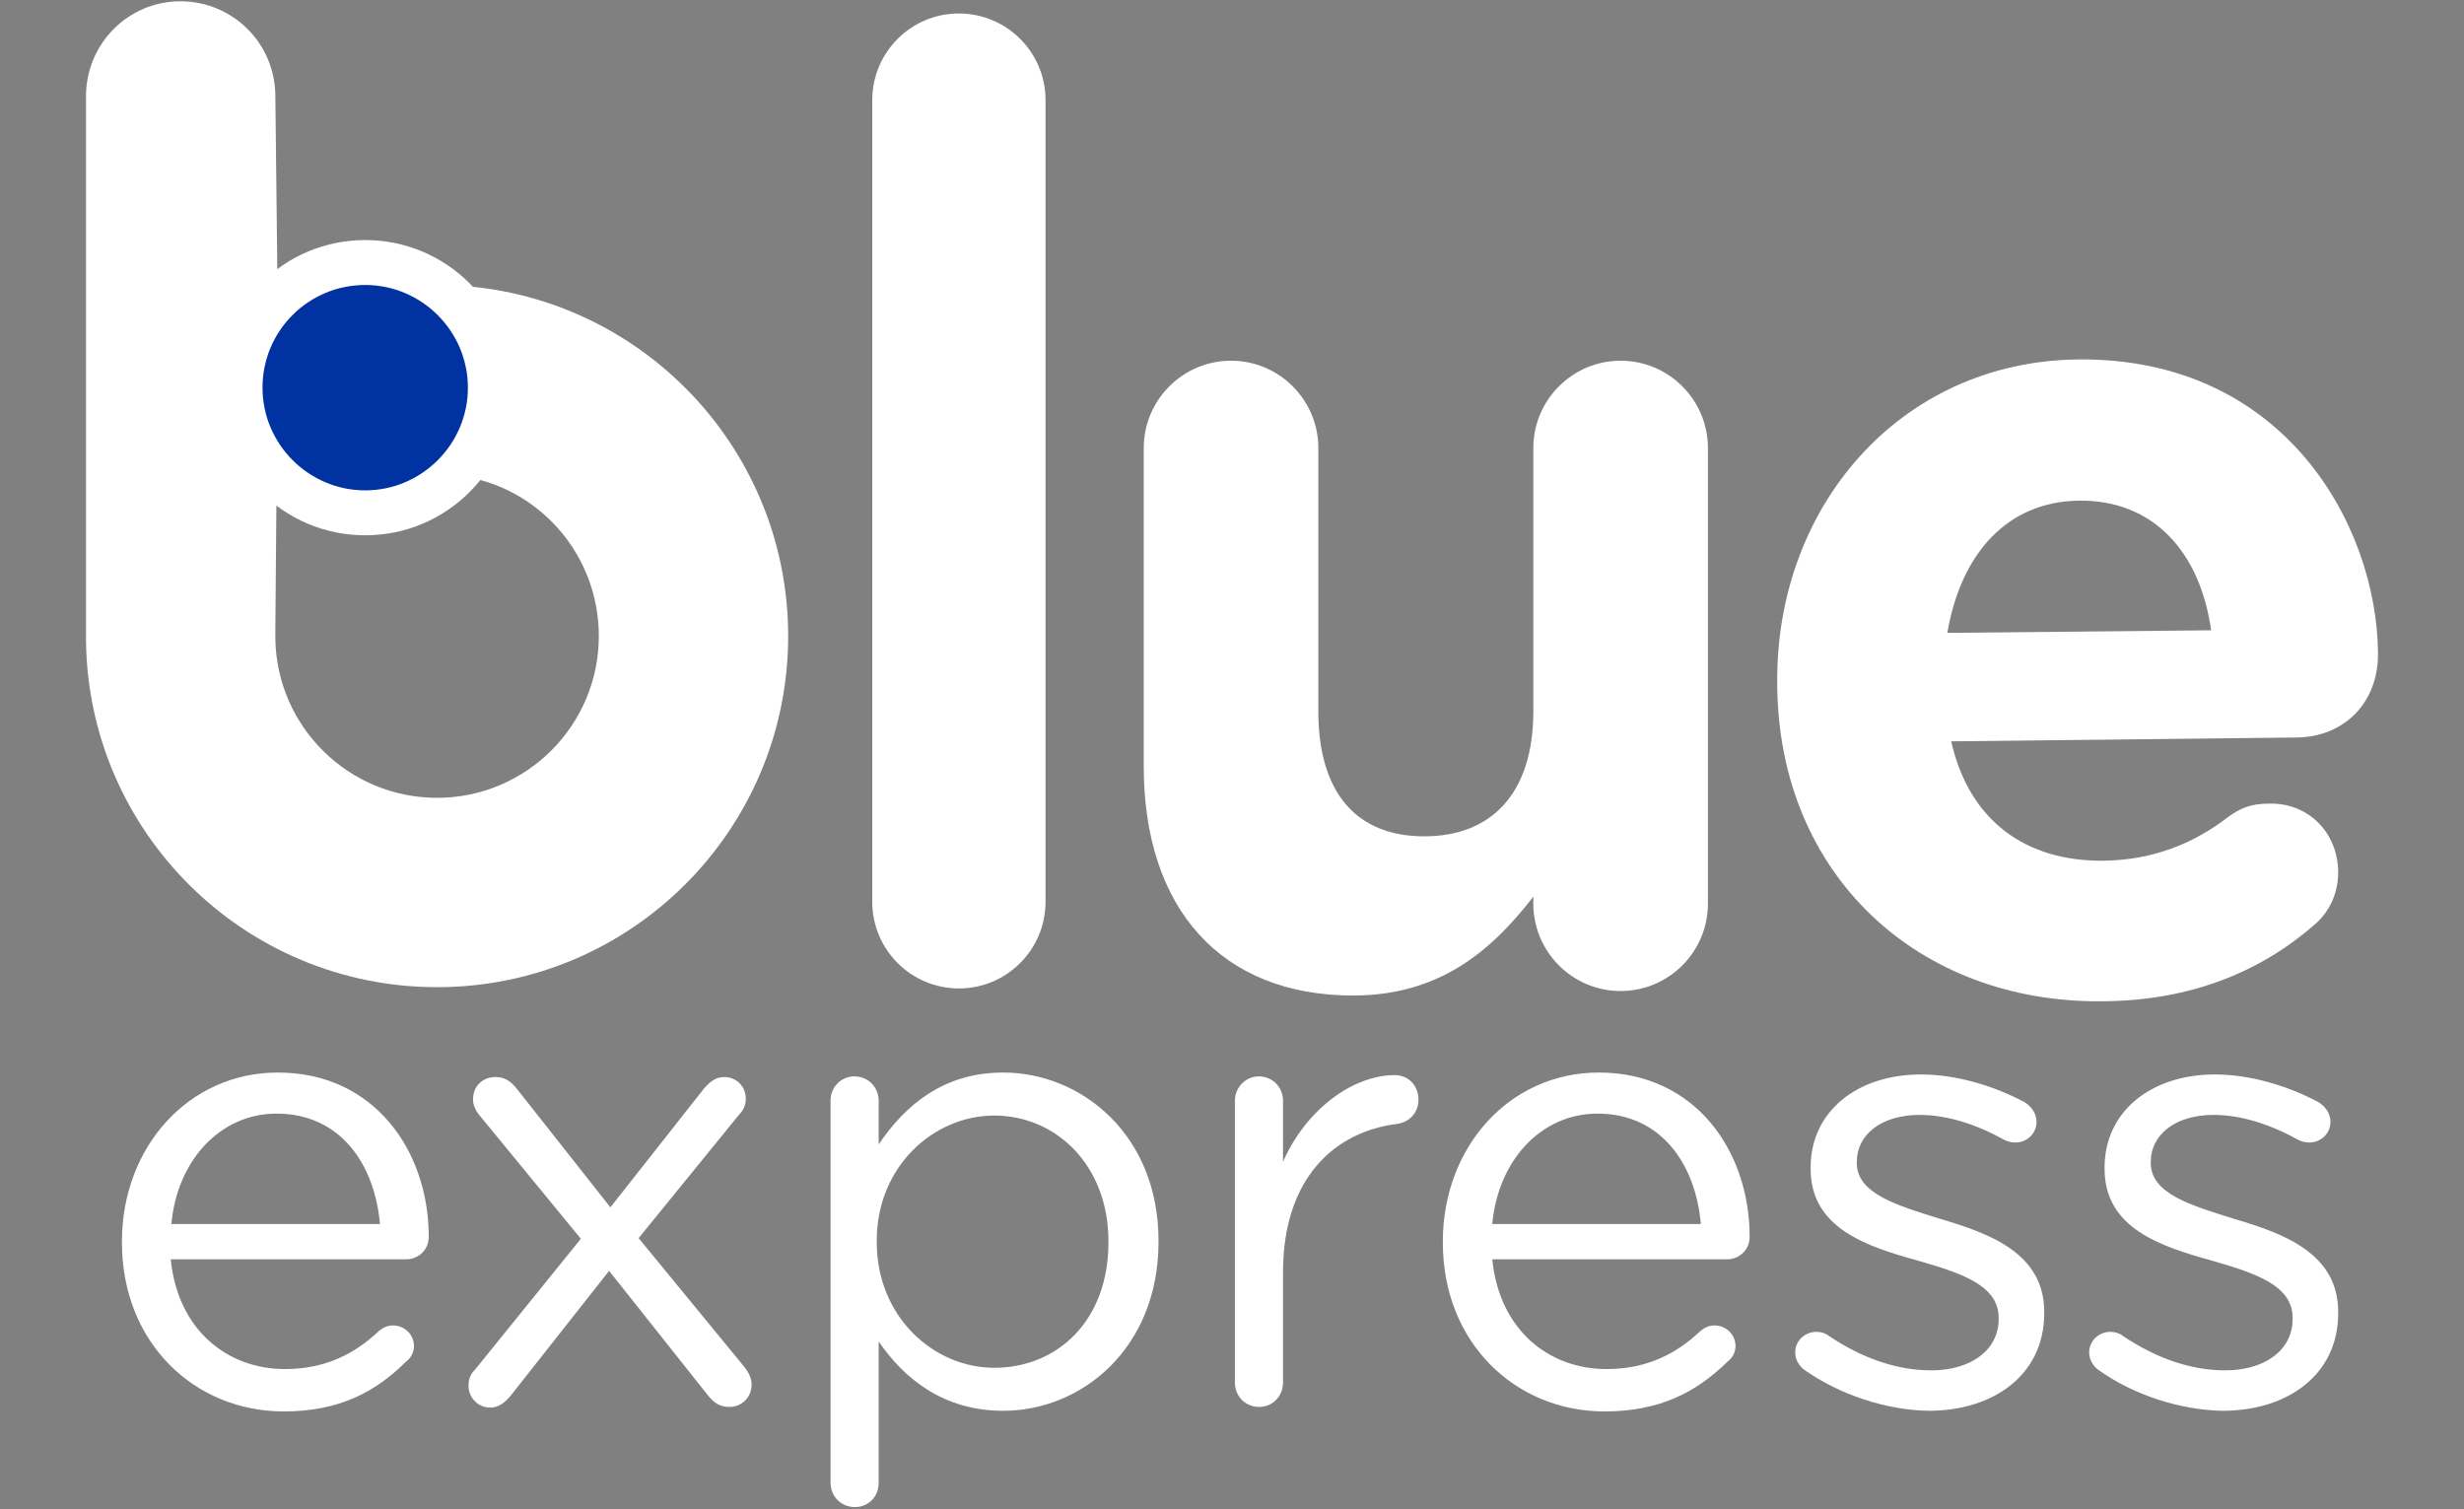 <?xml version="1.0" encoding="utf-8"?>
<!-- Generator: Adobe Illustrator 24.0.2, SVG Export Plug-In . SVG Version: 6.00 Build 0)  -->
<svg version="1.1" xmlns="http://www.w3.org/2000/svg" xmlns:xlink="http://www.w3.org/1999/xlink" x="0px" y="0px"
	 viewBox="0 0 383.9 235.1" style="enable-background:new 0 0 383.9 235.1;" xml:space="preserve">
<rect x="0" y="0" width="383.9" height="235.1" fill="#808080" stroke="none"/>
<style type="text/css">
	.st0{fill:#FFFFFF;}
	.st1{fill:none;}
	.st2{fill:#0033A1;}
</style>
<g id="Capa_1">
</g>
<g id="Layer_2">
	<g>
		<path class="st0" d="M44.2,219.9c-13.9,0-25.2-10.7-25.2-26.3v-0.2c0-14.6,10.3-26.3,24.3-26.3c15,0,23.5,12.2,23.5,25.6
			c0,2.1-1.7,3.5-3.5,3.5H26.6c1.1,11,8.8,17.1,17.8,17.1c6.3,0,10.9-2.4,14.6-5.9c0.6-0.5,1.3-0.9,2.2-0.9c1.9,0,3.3,1.5,3.3,3.2
			c0,0.9-0.4,1.8-1.2,2.4C58.5,216.9,52.8,219.9,44.2,219.9z M59.2,190.7c-0.8-9.2-6.1-17.2-16.1-17.2c-8.8,0-15.5,7.3-16.4,17.2
			H59.2z"/>
		<path class="st0" d="M74,213.4L90.5,193L74.9,174c-0.8-0.9-1.2-1.8-1.2-2.7c0-2.2,1.6-3.5,3.5-3.5c1.5,0,2.4,0.7,3.3,1.8
			l14.6,18.5l14.5-18.4c0.9-1.1,1.9-1.9,3.2-1.9c2,0,3.4,1.5,3.4,3.4c0,1-0.4,1.8-1,2.4l-15.7,19.3L116,213c0.7,0.9,1.1,1.8,1.1,2.7
			c0,2.1-1.6,3.5-3.5,3.5c-1.5,0-2.4-0.7-3.3-1.8L94.9,198l-15.3,19.4c-0.9,1.1-1.9,1.9-3.2,1.9c-2,0-3.4-1.6-3.4-3.4
			C73,214.8,73.3,214.1,74,213.4z"/>
		<path class="st0" d="M129.4,171.5c0-2.2,1.7-3.8,3.7-3.8c2.2,0,3.8,1.7,3.8,3.8v6.8c4.1-6.1,10.1-11.2,19.4-11.2
			c12.1,0,24.2,9.6,24.2,26.2v0.2c0,16.5-11.9,26.3-24.2,26.3c-9.4,0-15.5-5.1-19.4-10.8v22c0,2.2-1.6,3.8-3.7,3.8
			c-2.2,0-3.8-1.7-3.8-3.8V171.5z M172.7,193.6v-0.2c0-11.9-8.2-19.6-17.8-19.6c-9.4,0-18.3,7.9-18.3,19.5v0.2
			c0,11.7,8.9,19.6,18.3,19.6C164.7,213.1,172.7,205.8,172.7,193.6z"/>
		<path class="st0" d="M192.4,171.5c0-2.1,1.7-3.8,3.7-3.8c2.2,0,3.8,1.7,3.8,3.8v9.5c3.7-8.4,11.1-13.5,17.4-13.5
			c2.2,0,3.7,1.7,3.7,3.8c0,2.1-1.4,3.5-3.3,3.8c-9.8,1.2-17.8,8.5-17.8,23.1v17.2c0,2.1-1.6,3.8-3.7,3.8c-2.2,0-3.8-1.7-3.8-3.8
			V171.5z"/>
		<path class="st0" d="M250,219.9c-13.9,0-25.2-10.7-25.2-26.3v-0.2c0-14.6,10.3-26.3,24.3-26.3c15,0,23.5,12.2,23.5,25.6
			c0,2.1-1.7,3.5-3.5,3.5h-36.6c1.1,11,8.8,17.1,17.8,17.1c6.3,0,10.9-2.4,14.6-5.9c0.6-0.5,1.3-0.9,2.2-0.9c1.9,0,3.3,1.5,3.3,3.2
			c0,0.9-0.4,1.8-1.2,2.4C264.3,216.9,258.6,219.9,250,219.9z M265,190.7c-0.8-9.2-6.1-17.2-16.1-17.2c-8.8,0-15.5,7.3-16.4,17.2
			H265z"/>
		<path class="st0" d="M281.1,213.4c-0.7-0.5-1.4-1.5-1.4-2.7c0-1.8,1.5-3.2,3.3-3.2c0.7,0,1.4,0.2,1.9,0.6c5.2,3.5,10.6,5.4,16,5.4
			c6.1,0,10.5-3.1,10.5-8v-0.2c0-5.1-6-7-12.6-8.9c-7.9-2.2-16.7-5-16.7-14.3v-0.2c0-8.7,7.2-14.5,17.2-14.5
			c5.4,0,11.2,1.7,16.1,4.3c1,0.6,1.9,1.7,1.9,3.1c0,1.8-1.5,3.2-3.3,3.2c-0.7,0-1.3-0.2-1.7-0.4c-4.3-2.4-8.9-3.9-13.2-3.9
			c-6,0-9.8,3.1-9.8,7.3v0.2c0,4.8,6.3,6.6,13,8.7c7.8,2.3,16.2,5.4,16.2,14.5v0.2c0,9.6-7.9,15.2-18,15.2
			C293.9,219.7,286.6,217.3,281.1,213.4z"/>
		<path class="st0" d="M326.9,213.4c-0.7-0.5-1.4-1.5-1.4-2.7c0-1.8,1.5-3.2,3.3-3.2c0.7,0,1.4,0.2,1.9,0.6c5.2,3.5,10.6,5.4,16,5.4
			c6.1,0,10.5-3.1,10.5-8v-0.2c0-5.1-6-7-12.6-8.9c-7.9-2.2-16.7-5-16.7-14.3v-0.2c0-8.7,7.2-14.5,17.2-14.5
			c5.4,0,11.2,1.7,16.1,4.3c1,0.6,1.9,1.7,1.9,3.1c0,1.8-1.5,3.2-3.3,3.2c-0.7,0-1.3-0.2-1.7-0.4c-4.3-2.4-8.9-3.9-13.2-3.9
			c-6,0-9.8,3.1-9.8,7.3v0.2c0,4.8,6.3,6.6,13,8.7c7.8,2.3,16.2,5.4,16.2,14.5v0.2c0,9.6-7.9,15.2-18,15.2
			C339.7,219.7,332.3,217.3,326.9,213.4z"/>
		<path class="st0" d="M135.9,15.6c0-7.4,6-13.5,13.5-13.5c7.4,0,13.5,6,13.5,13.5v124.9c0,7.4-6,13.5-13.5,13.5
			c-7.4,0-13.5-6-13.5-13.5V15.6z"/>
		<path class="st0" d="M266.1,140.8c0,7.5-6.1,13.6-13.6,13.6s-13.6-6.1-13.6-13.6v-1.1c-6.3,8.1-14.3,15.4-28.1,15.4
			c-20.6,0-32.6-13.6-32.6-35.7V69.8c0-7.5,6.1-13.6,13.6-13.6c7.5,0,13.6,6.1,13.6,13.6v41c0,12.9,6.1,19.5,16.5,19.5
			c10.4,0,17-6.6,17-19.5v-41c0-7.5,6.1-13.6,13.6-13.6s13.6,6.1,13.6,13.6V140.8z"/>
		<path class="st0" d="M327.6,156c-28.8,0.3-50.4-19.7-50.7-49.1l0-0.4c-0.3-27.4,19-50.2,46.9-50.5c32.1-0.3,46.5,25.8,46.7,45.7
			c0.1,7.9-5.4,13.1-12.6,13.2l-53.9,0.6c2.8,12.3,11.5,18.7,23.7,18.6c7.5-0.1,13.8-2.5,19.3-6.7c2-1.5,3.7-2.2,6.6-2.2
			c6.1-0.1,10.6,4.5,10.7,10.6c0,3.6-1.5,6.3-3.5,8.1C352.4,151.3,341.5,155.9,327.6,156z M344.5,98.2c-1.7-12.2-9-20.3-20.5-20.2
			c-11.3,0.1-18.5,8.3-20.6,20.6L344.5,98.2z"/>
		<line class="st0" x1="301" y1="99.1" x2="346.3" y2="98.6"/>
		<path class="st1" d="M42.9,98.1c0,0.2,0,0.4,0,0.6v0.7c0.2,13.7,11.4,24.8,25.2,24.8c13.9,0,25.2-11.3,25.2-25.2
			c0-13.8-11-24.9-24.7-25.2"/>
		<path class="st0" d="M42.9,15c0-8.2-6.6-14.8-14.8-14.8h0C20,0.2,13.4,6.8,13.4,15v84.9h0c0.4,29.8,24.7,53.9,54.7,53.9
			c30.2,0,54.7-24.5,54.7-54.7c0-30-24.2-54.4-54.2-54.7v29.5c13.7,0.2,24.7,11.4,24.7,25.2c0,13.9-11.3,25.2-25.2,25.2
			c-13.8,0-25-11.1-25.2-24.8v-0.7c0-0.2,0-0.4,0-0.6l0,0l0.4-47.8L42.9,15z"/>
		<g>
			<path class="st2" d="M56.9,79.9c-10.7,0-19.5-8.7-19.5-19.5c0-10.7,8.7-19.5,19.5-19.5c10.7,0,19.5,8.7,19.5,19.5
				C76.4,71.1,67.7,79.9,56.9,79.9z"/>
			<path class="st0" d="M56.9,44.4c8.8,0,16,7.2,16,16c0,8.8-7.2,16-16,16c-8.8,0-16-7.2-16-16C40.9,51.5,48.1,44.4,56.9,44.4
				 M56.9,37.4c-12.7,0-23,10.3-23,23s10.3,23,23,23s23-10.3,23-23S69.6,37.4,56.9,37.4L56.9,37.4z"/>
		</g>
	</g>
</g>
</svg>

